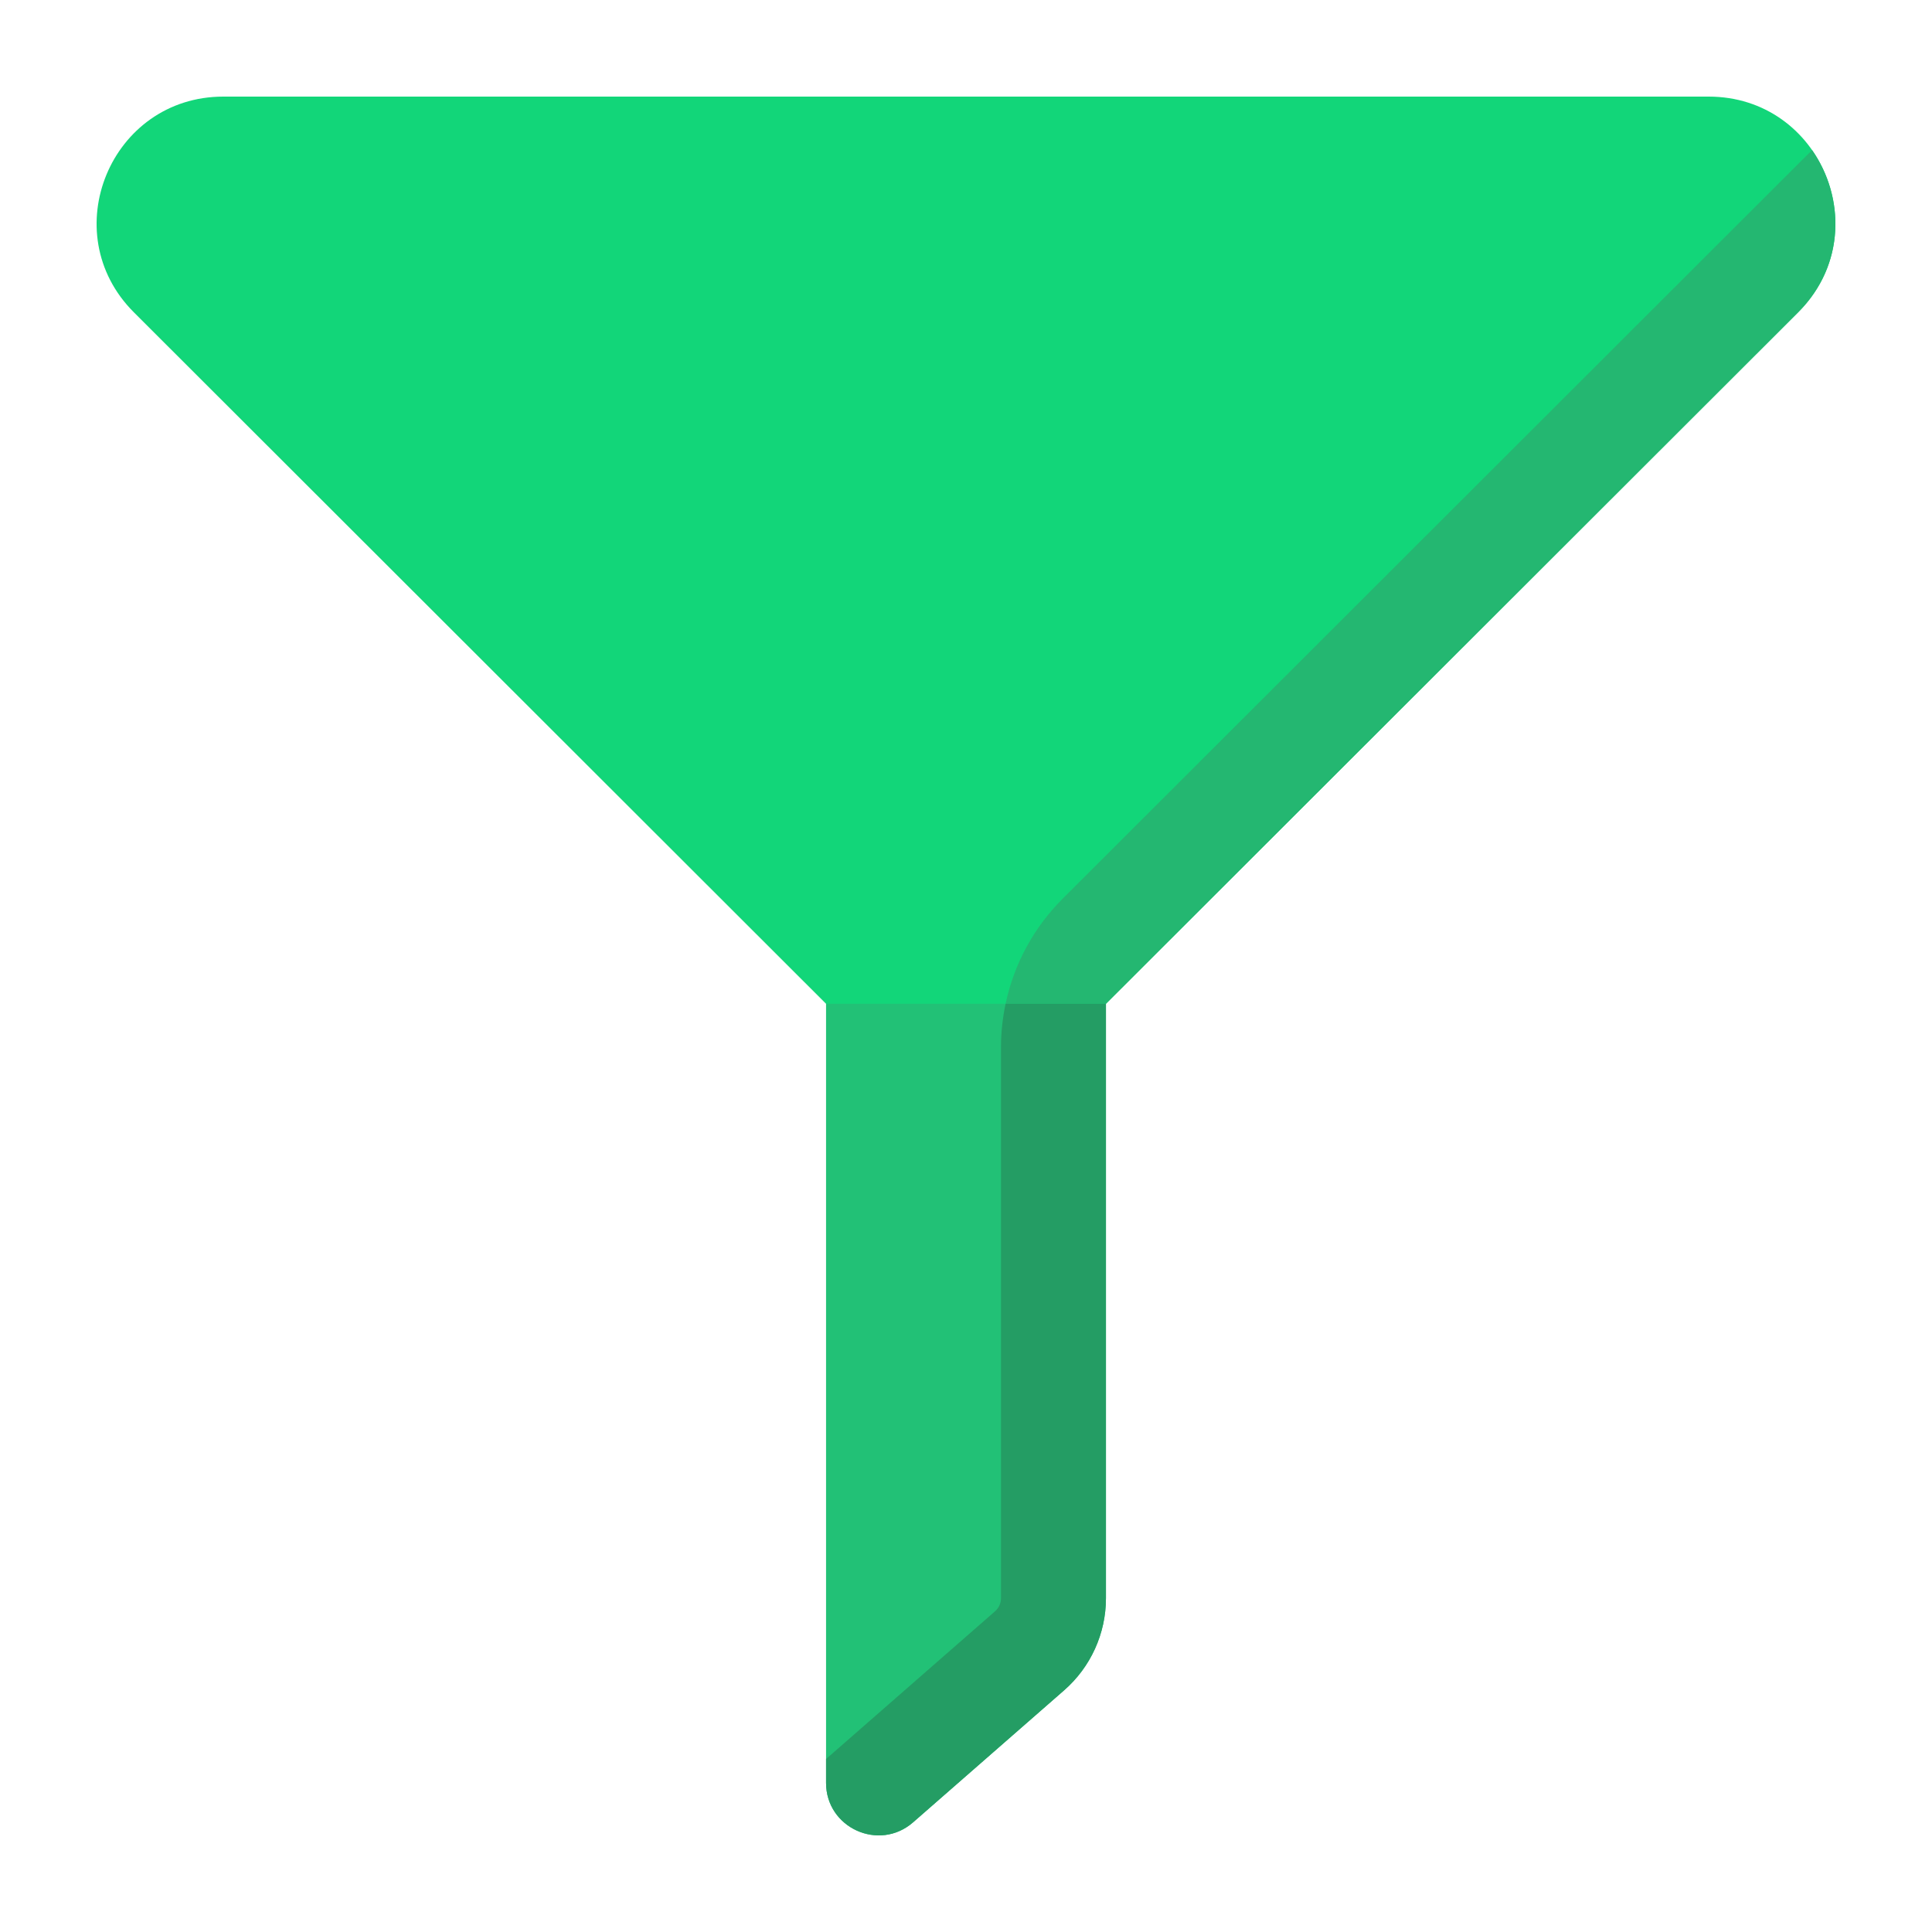 <svg xmlns="http://www.w3.org/2000/svg" version="1.1" xmlns:xlink="http://www.w3.org/1999/xlink" xmlns:svgjs="http://svgjs.com/svgjs" width="512" height="512" x="0" y="0" viewBox="0 0 512 512" style="enable-background:new 0 0 512 512" xml:space="preserve" class=""><g transform="matrix(0.9,0,0,0.9,25.6,25.6)"><path d="m474.668 0h-437.336c-33.191 0-49.816 40.09-26.344 63.535l203.805 203.59 41.207 20.605 41.207-20.605 203.805-203.59c23.473-23.445 6.848-63.535-26.344-63.535zm0 0" fill="#12d679" data-original="#5c87bd" class=""></path><path d="m214.793 267.125v229.41c0 13.262 15.637 20.352 25.629 11.613l44.473-38.875c7.824-6.836 12.312-16.719 12.312-27.105v-175.043zm0 0" fill="#22c176" data-original="#517aac" class=""></path><path d="m505.133 15.75-4.098 4.078-216.605 216.379c-8.535 8.523-14.309 19.293-16.773 30.918h29.551l203.805-203.59c14.039-14.023 13.73-33.992 4.121-47.785zm0 0" fill="#24b771" data-original="#456ea2" class=""></path><path d="m266.301 279.934v162.234c0 1.469-.637 2.867-1.746 3.836l-49.762 43.5v7.027c0 13.266 15.637 20.352 25.629 11.617l44.473-38.875c7.824-6.84 12.312-16.719 12.312-27.105v-175.043h-29.547c-.891 4.18-1.359 8.473-1.359 12.809zm0 0" fill="#249d64" data-original="#3f5f94" class=""></path></g></svg>